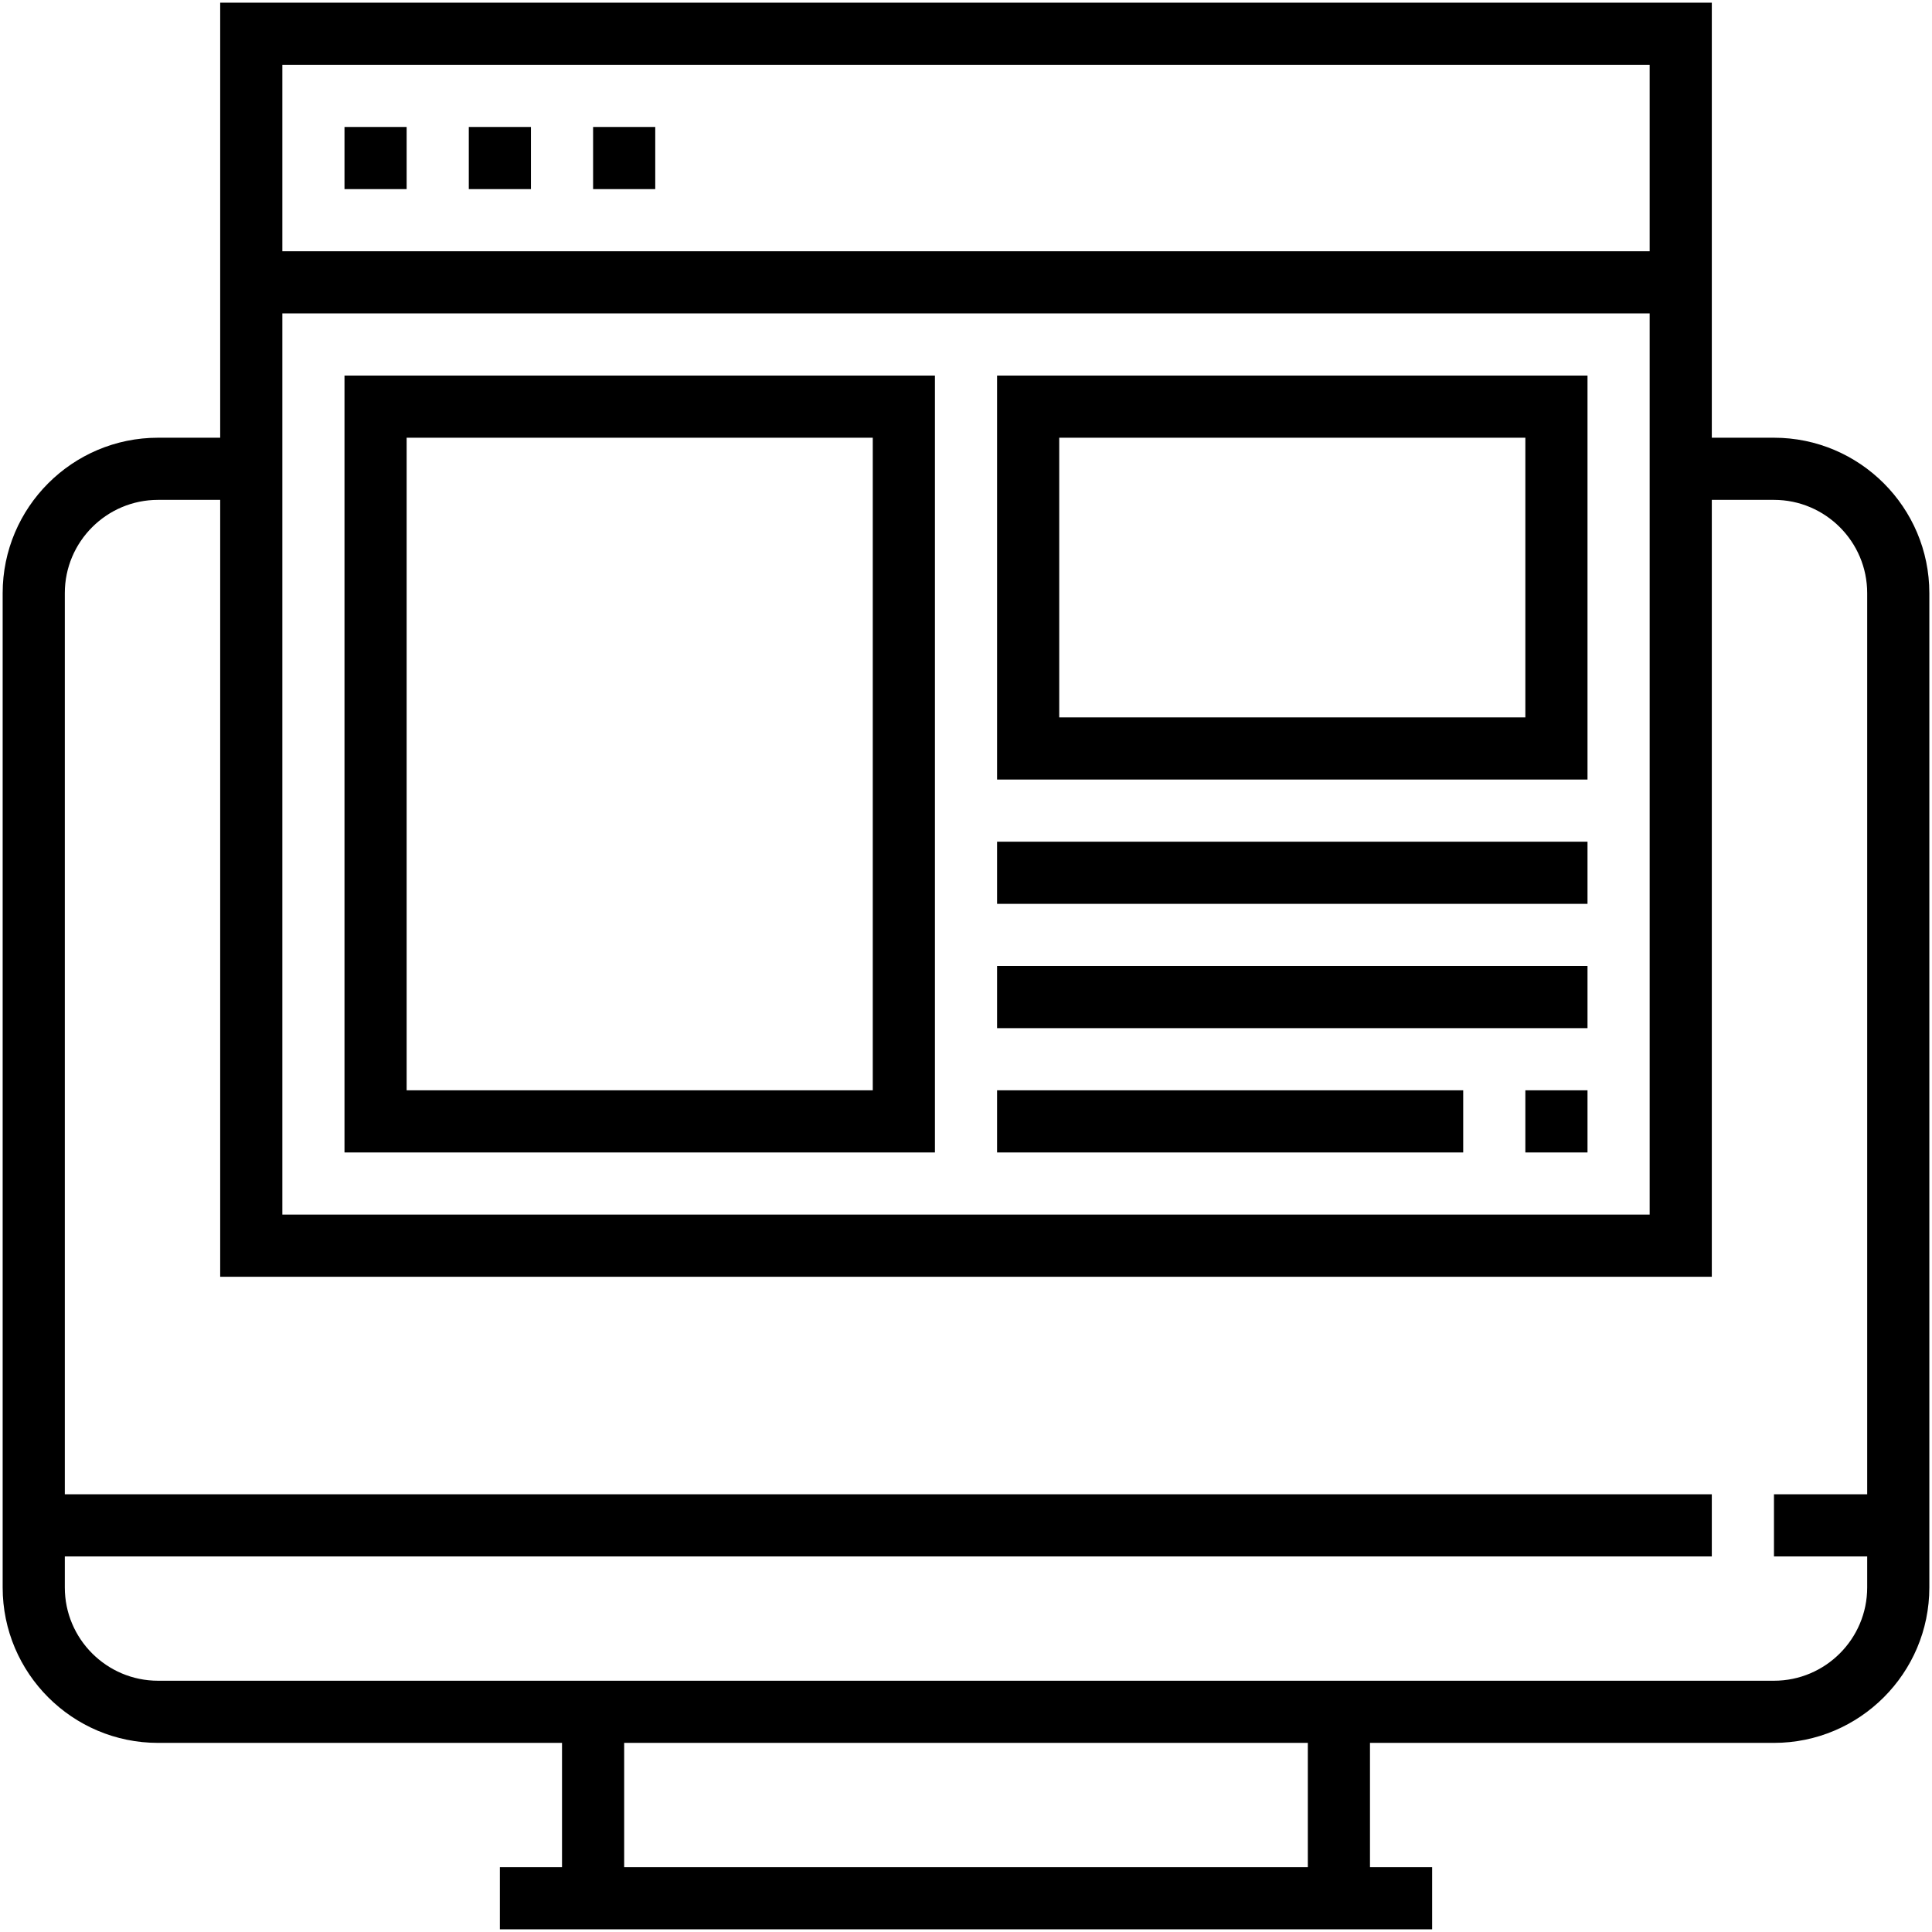 <svg width="544" height="544" viewBox="0 0 544 544" fill="none" xmlns="http://www.w3.org/2000/svg">
<path d="M499.5 123.25H482V0.75H62V123.25H44.5C20.375 123.25 0.75 142.875 0.75 167V447C0.75 471.125 20.375 490.75 44.5 490.75H158.25V525.75H140.75V543.25H403.25V525.75H385.75V490.75H499.5C523.625 490.75 543.25 471.125 543.25 447V167C543.25 142.875 523.625 123.25 499.5 123.25ZM79.5 88.25H464.5V342H79.5V88.25ZM464.5 18.25V70.75H79.5V18.25H464.5ZM368.25 525.75H175.75V490.75H368.25V525.75ZM499.5 473.25H44.5C30.027 473.25 18.25 461.473 18.25 447V438.25H482V420.75H18.25V167C18.25 152.527 30.027 140.75 44.5 140.75H62V359.5H482V140.75H499.5C513.973 140.75 525.75 152.527 525.75 167V420.75H499.5V438.25H525.75V447C525.75 461.473 513.973 473.25 499.5 473.25Z" fill="black"/>
<path d="M97 35.75H114.5V53.25H97V35.75Z" fill="black"/>
<path d="M132 35.75H149.5V53.25H132V35.75Z" fill="black"/>
<path d="M167 35.75H184.5V53.25H167V35.75Z" fill="black"/>
<path d="M97 324.5H263.25V105.75H97V324.5ZM114.5 123.25H245.75V307H114.5V123.25Z" fill="black"/>
<path d="M280.75 219.5H447V105.75H280.75V219.5ZM298.25 123.25H429.5V202H298.25V123.25Z" fill="black"/>
<path d="M429.5 307H447V324.5H429.5V307Z" fill="black"/>
<path d="M280.75 307H412V324.5H280.75V307Z" fill="black"/>
<path d="M280.75 272H447V289.5H280.75V272Z" fill="black"/>
<path d="M280.75 237H447V254.5H280.75V237Z" fill="black"/>
</svg>
